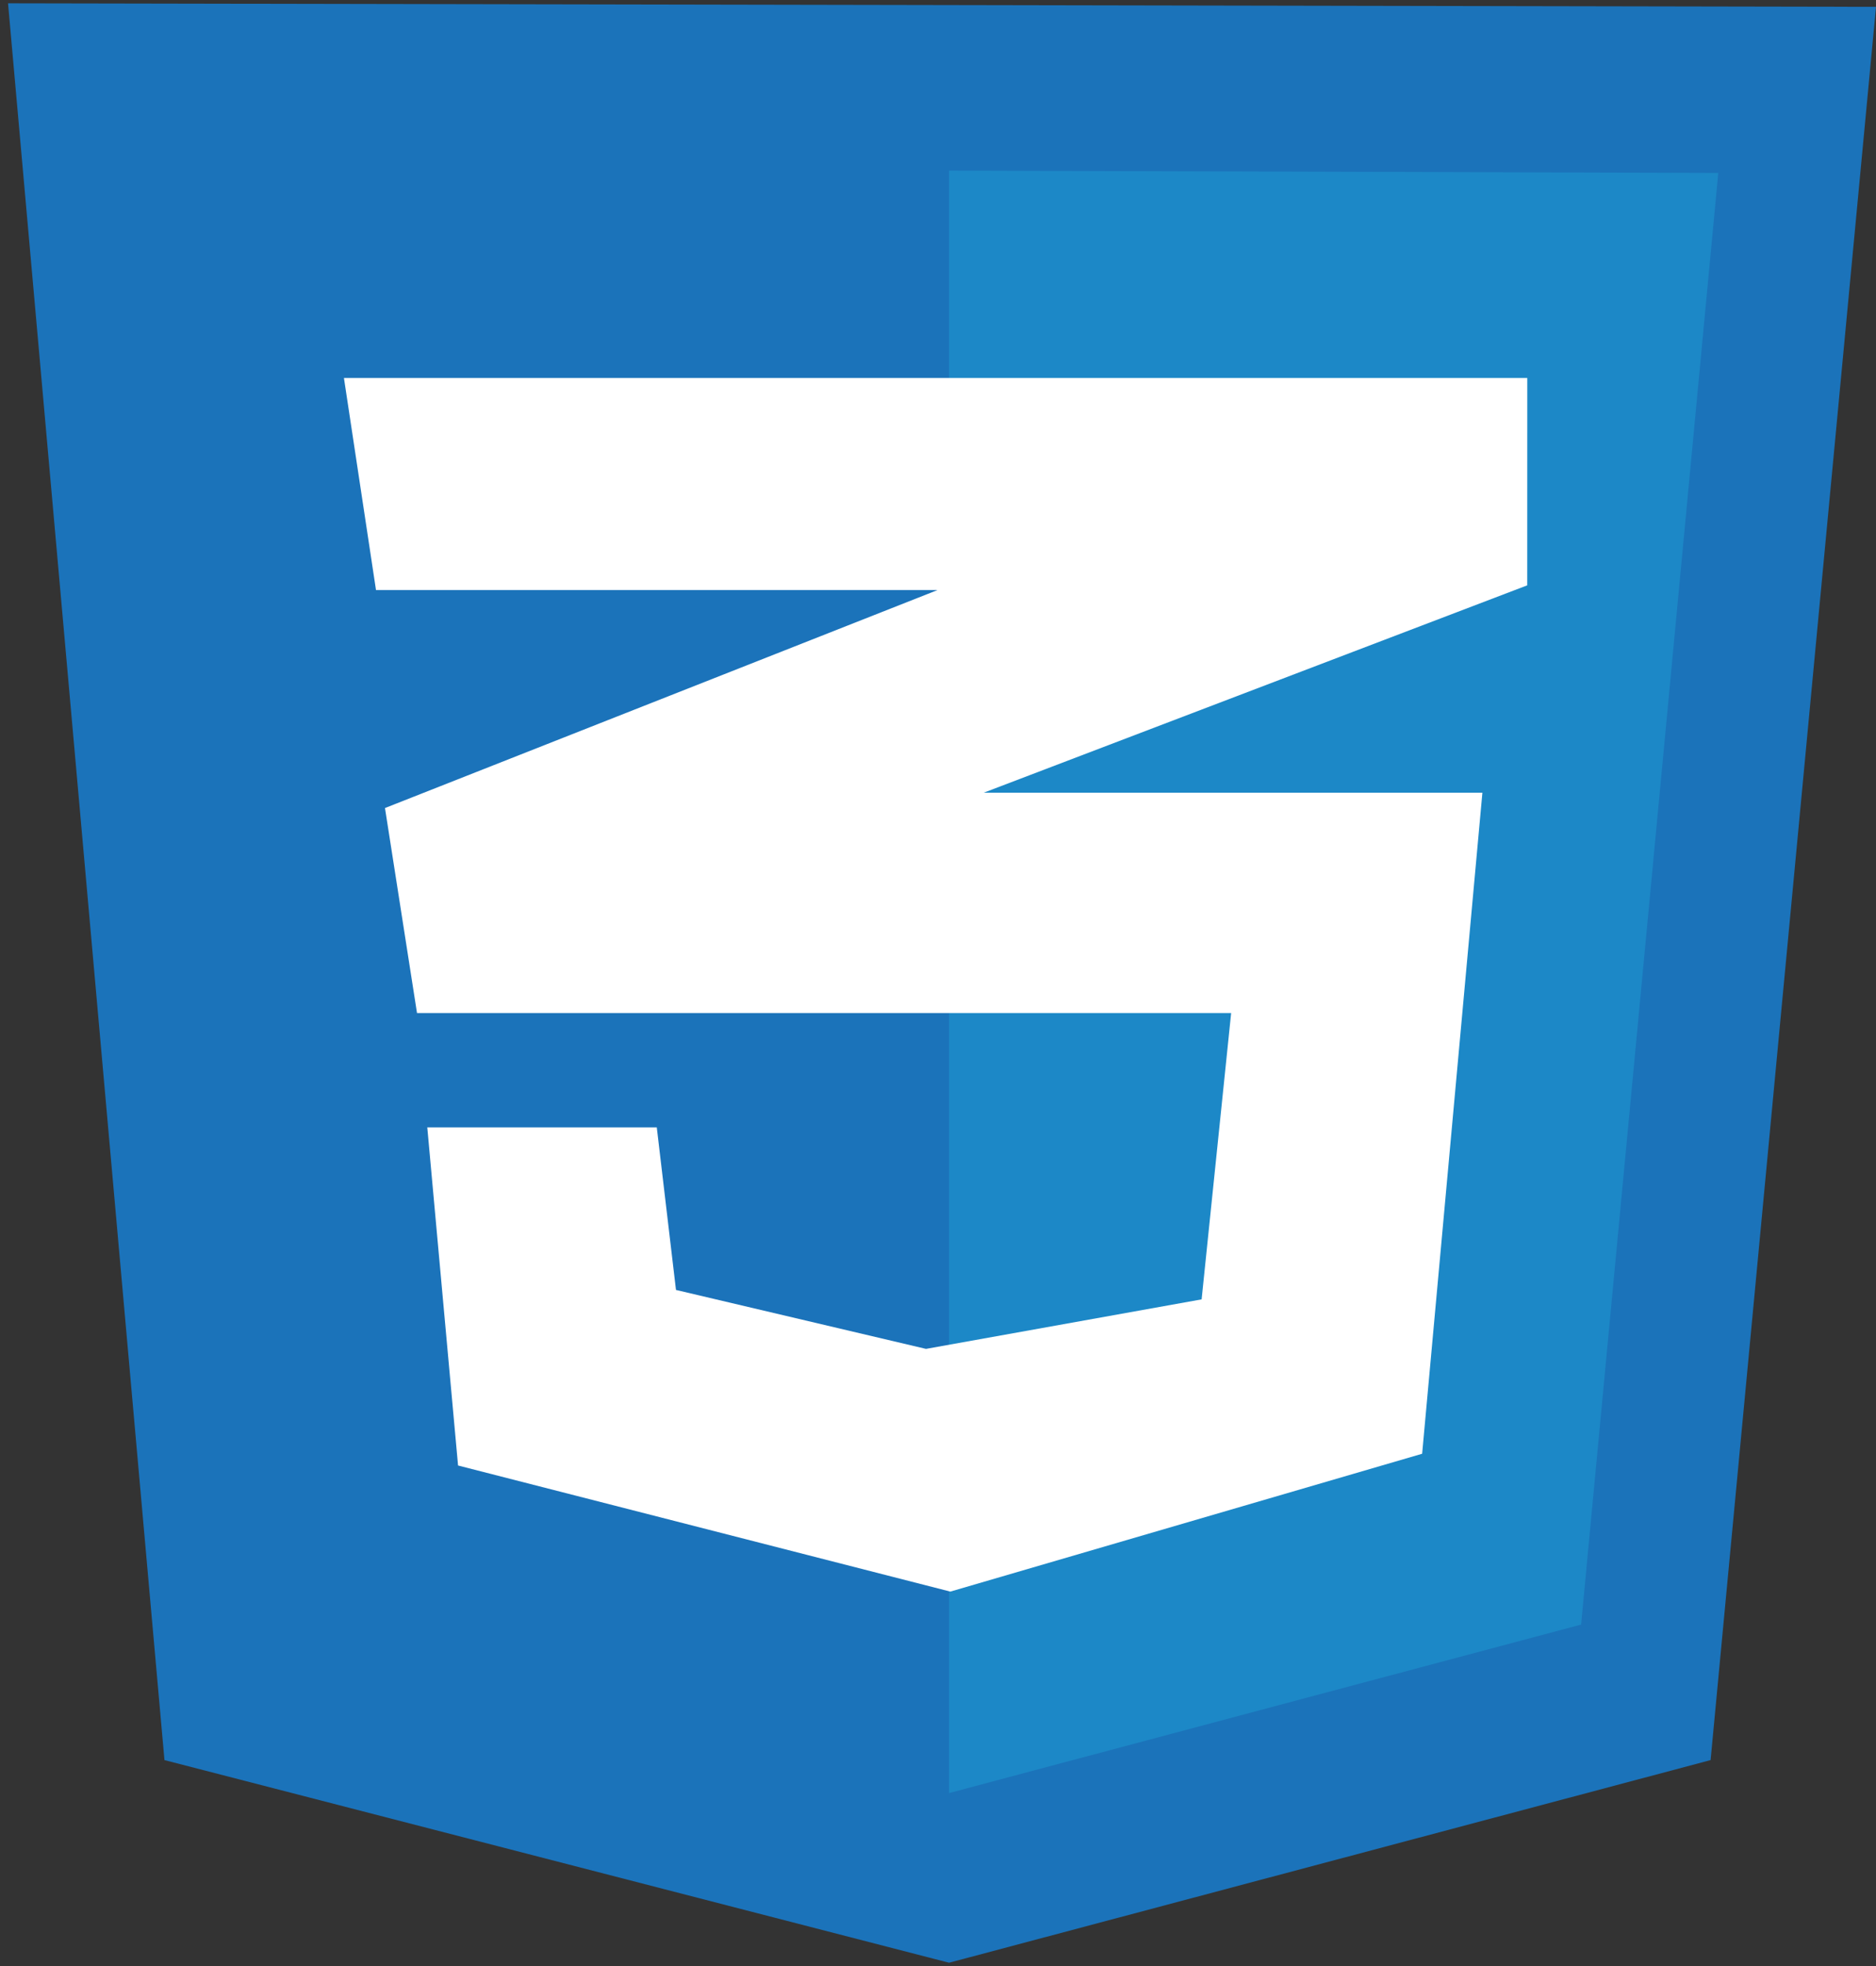 <svg width="42" height="44" viewBox="0 0 42 44" fill="none" xmlns="http://www.w3.org/2000/svg">
<rect x="0" y="0" width="42" height="44" fill="#333333" stroke="none"/>
<g clip-path="url(#clip0_438_135)">
<path d="M3.682 39.391L0.18 0.074L42 0.153L38.297 39.391L21.248 43.926L3.682 39.391Z" fill="#1B73BA"/>
<path d="M21.248 40.129V3.818L38.469 3.871L35.398 36.358L21.248 40.129Z" fill="#1C88C7"/>
<path d="M34.193 8.459H7.7L8.418 13.206H20.989L8.619 18.084L9.336 22.672H27.563L26.902 29.08L20.731 30.188L15.134 28.869L14.704 25.23H9.566L10.255 32.798L21.276 35.62L31.839 32.535L33.188 17.741H22.023L34.192 13.1L34.193 8.459Z" fill="white"/>
</g>
<defs>
<clipPath id="clip0_438_135">
<rect width="41.82" height="44" fill="white" transform="translate(0.18)"/>
</clipPath>
</defs>
</svg>
